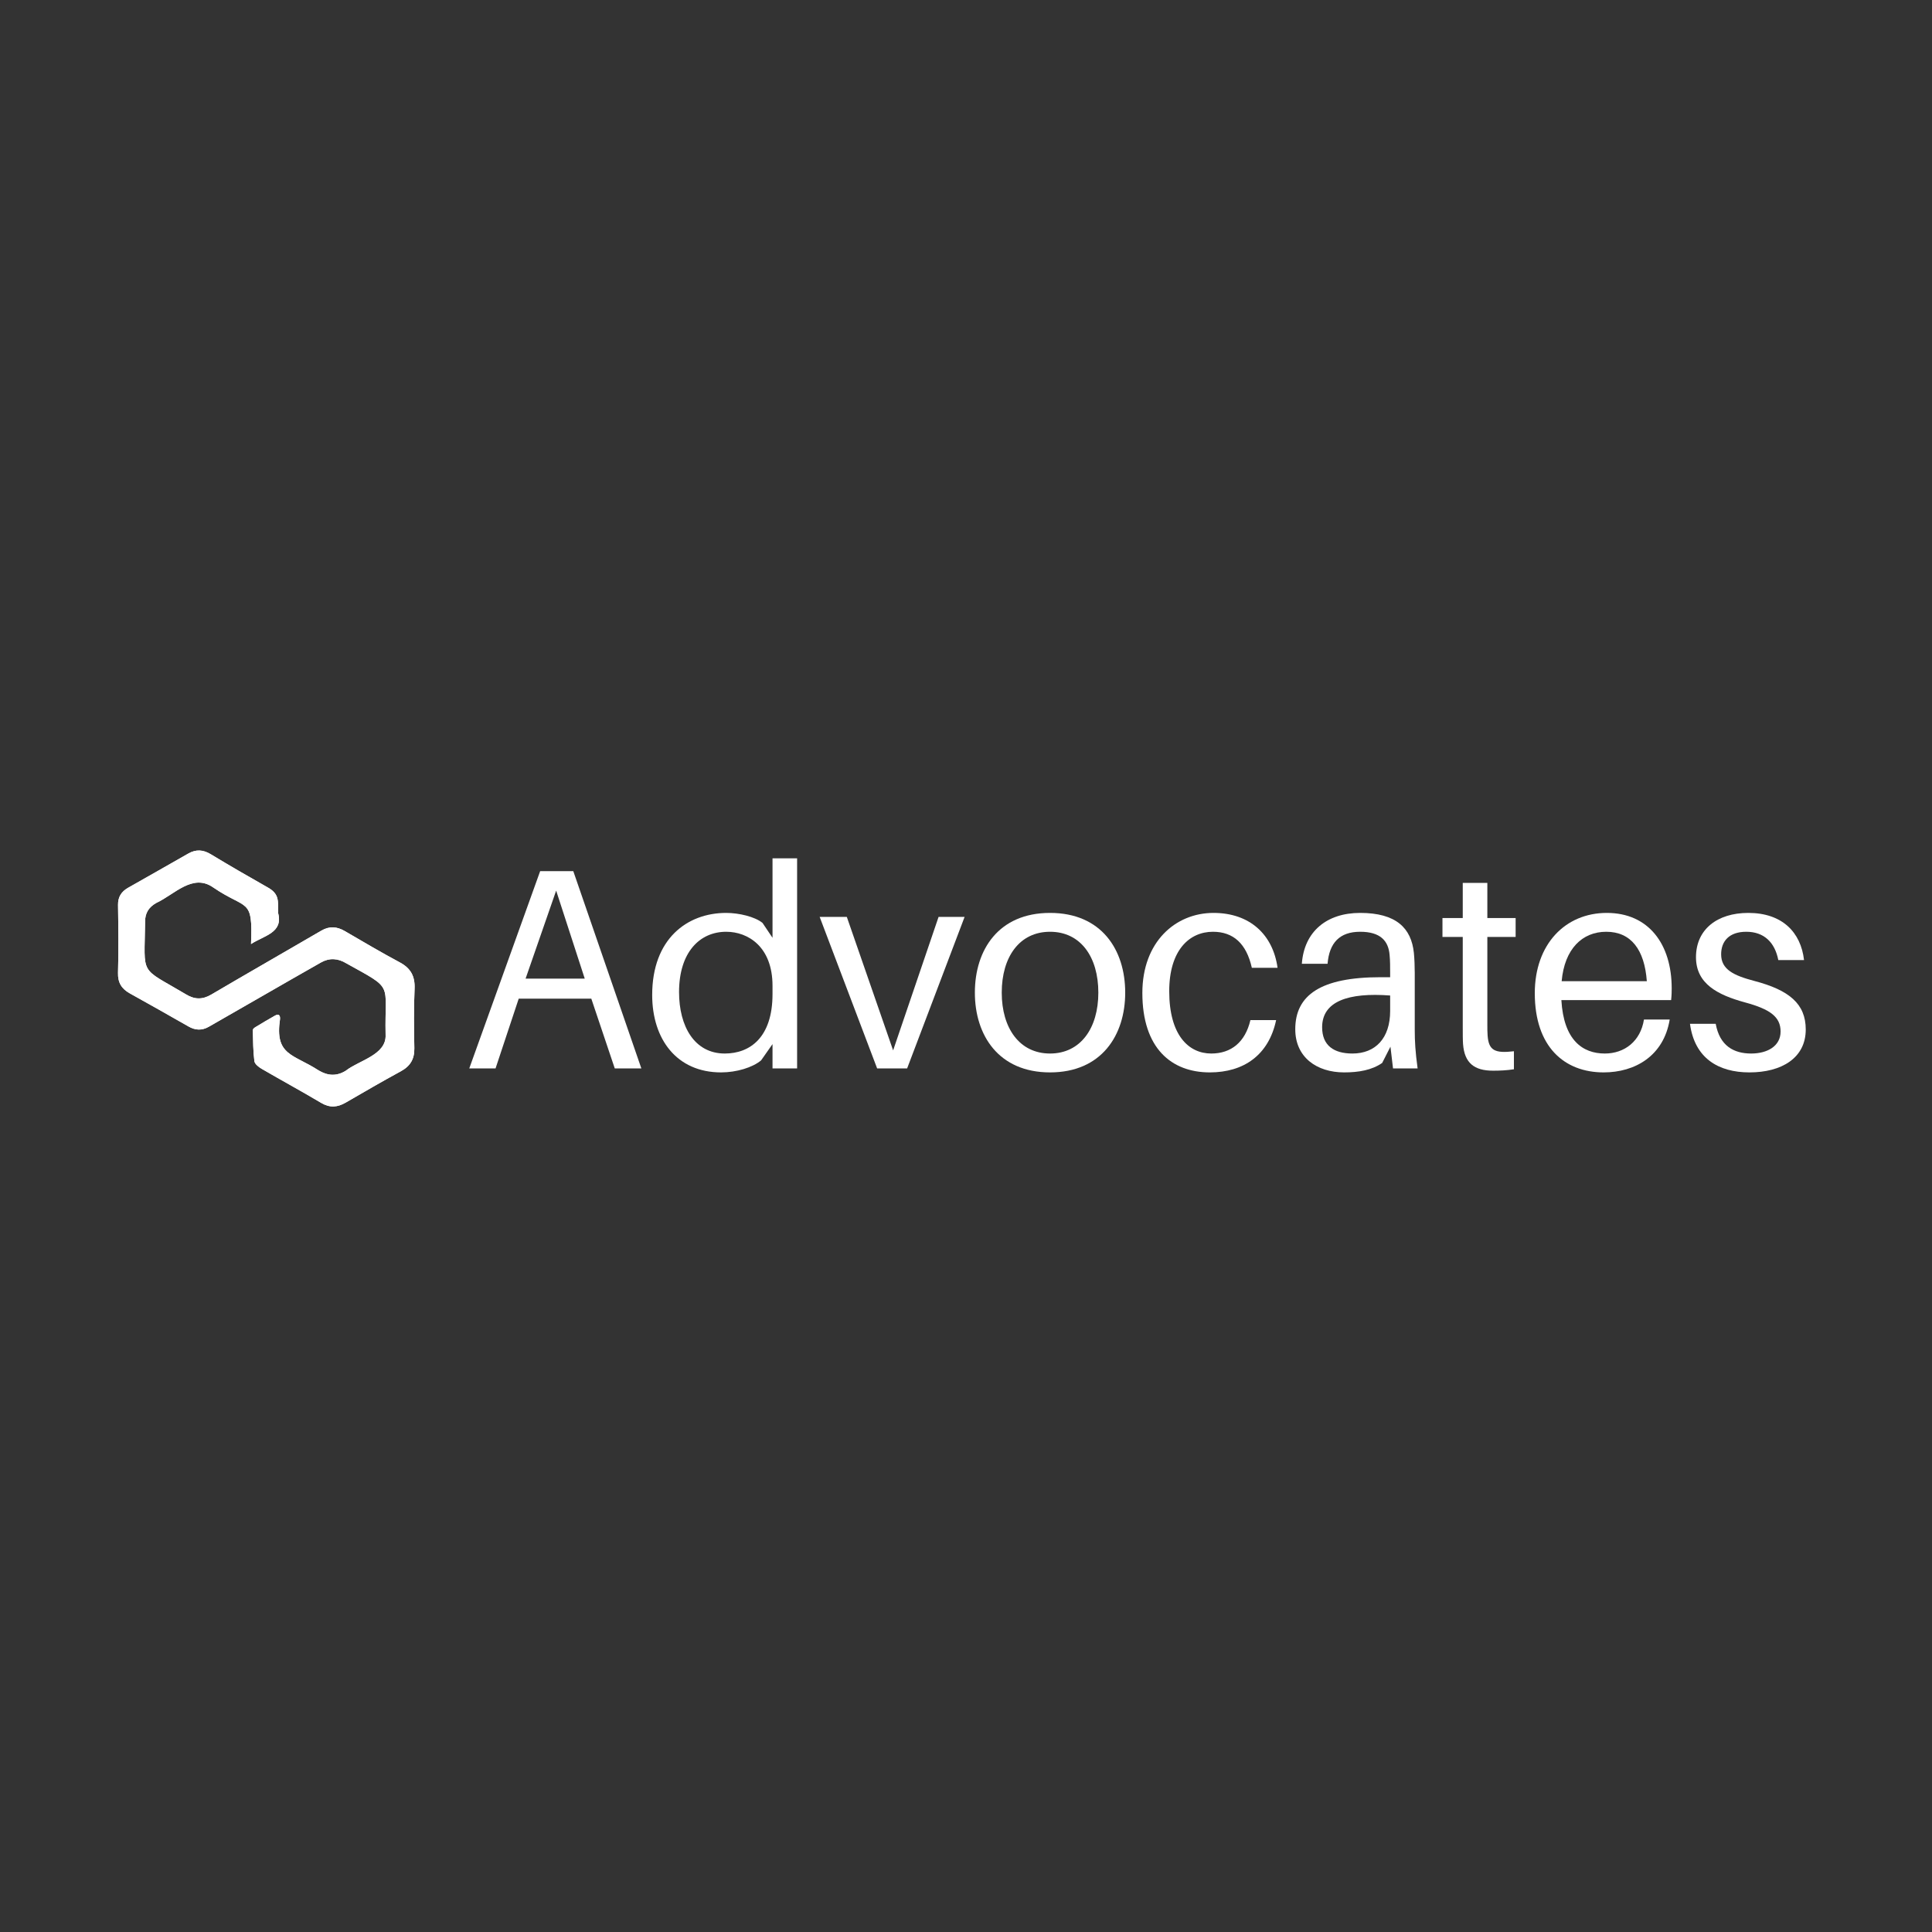 <svg xmlns="http://www.w3.org/2000/svg" xmlns:xlink="http://www.w3.org/1999/xlink" width="500" zoomAndPan="magnify" viewBox="0 0 375 375" height="500" preserveAspectRatio="xMidYMid meet" version="1.0"><rect x="0" y="0" width="375" height="375" fill="#333333" stroke="none"/><defs><g/><clipPath id="d4bd1e062e"><path d="M 22.836 165 L 80.586 165 L 80.586 215 L 22.836 215 Z M 22.836 165 " clip-rule="nonzero"/></clipPath></defs><g clip-path="url(#d4bd1e062e)"><path fill="#ffffff" d="M 48.723 183.234 C 51.289 181.574 54.965 181.055 53.996 177.266 C 53.934 174.914 54.32 173.527 51.875 172.199 C 48.199 170.117 44.535 168.004 40.922 165.812 C 39.414 164.902 38.035 164.82 36.52 165.691 C 32.637 167.922 28.73 170.113 24.84 172.332 C 23.574 173.055 22.891 174.09 22.91 175.633 C 22.969 180.031 23.035 184.43 22.906 188.824 C 22.852 190.758 23.625 191.934 25.199 192.812 C 28.996 194.938 32.801 197.055 36.57 199.227 C 37.918 200.004 39.195 200.051 40.527 199.289 C 47.793 195.145 55.027 190.938 62.305 186.809 C 63.953 185.883 65.598 185.992 67.234 186.988 C 76.613 192.203 74.625 190.535 74.844 200.852 C 75.043 204.762 69.684 205.805 67.102 207.836 C 65.305 208.945 63.594 208.805 61.844 207.766 C 56.922 204.551 53.289 204.93 54.352 197.801 C 54.406 197.012 54.062 196.746 53.363 197.137 C 52.074 197.863 50.805 198.621 49.539 199.391 C 49.336 199.512 49.066 199.758 49.07 199.941 C 49.121 201.953 49.125 203.977 49.375 205.965 C 49.445 206.52 50.207 207.117 50.793 207.457 C 54.629 209.688 58.531 211.809 62.348 214.074 C 64.02 215.066 65.504 214.938 67.102 214.012 C 70.652 211.957 74.195 209.891 77.801 207.934 C 79.648 206.93 80.461 205.547 80.422 203.449 C 80.348 199.602 80.301 195.75 80.469 191.906 C 80.57 189.492 79.73 187.938 77.598 186.797 C 73.984 184.867 70.453 182.773 66.91 180.715 C 65.387 179.828 63.93 179.723 62.363 180.641 C 55.246 184.793 48.09 188.879 40.988 193.059 C 39.277 194.066 37.746 194.008 36.113 193.012 C 26.945 187.547 28.043 189.715 28.164 178.949 C 28.133 177.223 28.883 176.074 30.344 175.254 C 33.84 173.645 37.398 169.441 41.402 172.262 C 47.98 176.746 49.086 174.102 48.723 183.234 Z M 48.723 183.234 " fill-opacity="1" fill-rule="nonzero"/><path fill="#ffffff" d="M 48.723 183.234 C 49.102 174.117 47.945 176.723 41.402 172.262 C 37.395 169.438 33.844 173.648 30.344 175.254 C 28.883 176.074 28.133 177.223 28.164 178.949 C 28.039 189.672 26.945 187.562 36.113 193.012 C 37.746 194.008 39.277 194.066 40.988 193.059 C 48.09 188.879 55.246 184.793 62.363 180.641 C 63.93 179.723 65.383 179.828 66.91 180.715 C 70.453 182.773 73.984 184.867 77.598 186.797 C 79.73 187.938 80.57 189.492 80.469 191.906 C 80.301 195.75 80.348 199.602 80.422 203.449 C 80.461 205.547 79.648 206.93 77.801 207.934 C 74.195 209.891 70.652 211.957 67.102 214.012 C 65.504 214.938 64.02 215.066 62.348 214.074 C 58.531 211.809 54.629 209.688 50.793 207.457 C 50.207 207.117 49.445 206.52 49.375 205.965 C 49.125 203.977 49.125 201.953 49.07 199.941 C 49.066 199.758 49.336 199.512 49.539 199.391 C 50.805 198.621 52.074 197.863 53.363 197.141 C 54.062 196.746 54.406 197.012 54.352 197.801 C 53.281 204.918 56.945 204.566 61.844 207.77 C 63.594 208.805 65.305 208.945 67.102 207.836 C 69.691 205.805 75.043 204.75 74.844 200.855 C 74.625 190.578 76.609 192.188 67.234 186.988 C 65.598 185.992 63.953 185.883 62.305 186.812 C 55.027 190.938 47.793 195.145 40.527 199.293 C 39.199 200.051 37.918 200.004 36.57 199.227 C 32.801 197.055 28.996 194.941 25.199 192.816 C 23.625 191.934 22.852 190.754 22.906 188.824 C 23.035 184.43 22.969 180.031 22.91 175.633 C 22.891 174.09 23.574 173.055 24.84 172.332 C 28.73 170.113 32.637 167.922 36.52 165.691 C 38.035 164.82 39.414 164.902 40.922 165.816 C 44.535 168.004 48.199 170.117 51.875 172.199 C 54.312 173.523 53.938 174.902 53.996 177.266 C 54.965 181.055 51.293 181.578 48.723 183.234 Z M 48.723 183.234 " fill-opacity="1" fill-rule="nonzero"/></g><g fill="#ffffff" fill-opacity="1"><g transform="translate(89.476, 207.375)"><g><path d="M 25.297 -13.535 L 29.848 0 L 35.008 0 L 21.801 -38.281 L 15.367 -38.281 L 1.609 0 L 6.711 0 L 11.207 -13.535 Z M 12.539 -17.422 L 18.473 -34.508 L 24.023 -17.422 Z M 12.539 -17.422 "/></g></g></g><g fill="#ffffff" fill-opacity="1"><g transform="translate(124.925, 207.375)"><g><path d="M 29.793 -40.777 L 25.02 -40.777 L 25.02 -25.352 L 23.078 -28.238 C 21.582 -29.457 18.473 -30.18 16.031 -30.18 C 8.434 -30.18 1.664 -25.133 1.664 -14.258 C 1.664 -5.66 6.434 0.777 15.035 0.777 C 18.031 0.777 21.137 -0.168 22.801 -1.555 L 25.02 -4.715 L 25.02 0 L 29.793 0 Z M 15.754 -2.887 C 9.875 -2.887 6.879 -8.156 6.879 -14.812 C 6.879 -22.523 10.875 -26.52 16.031 -26.52 C 20.25 -26.52 25.02 -23.633 25.02 -16.031 L 25.02 -14.426 C 25.02 -5.992 20.637 -2.887 15.754 -2.887 Z M 15.754 -2.887 "/></g></g></g><g fill="#ffffff" fill-opacity="1"><g transform="translate(159.043, 207.375)"><g><path d="M 28.184 -29.402 L 23.133 -29.402 L 14.312 -3.496 L 5.324 -29.402 L 0.055 -29.402 L 11.207 0 L 17.031 0 Z M 28.184 -29.402 "/></g></g></g><g fill="#ffffff" fill-opacity="1"><g transform="translate(187.558, 207.375)"><g><path d="M 16.254 -30.18 C 6.27 -30.18 1.664 -23.023 1.664 -14.703 C 1.664 -6.434 6.27 0.777 16.254 0.777 C 26.242 0.777 30.844 -6.434 30.844 -14.703 C 30.844 -23.023 26.242 -30.18 16.254 -30.18 Z M 16.254 -2.887 C 10.32 -2.887 6.879 -7.824 6.879 -14.703 C 6.879 -21.637 10.32 -26.52 16.254 -26.52 C 22.191 -26.52 25.629 -21.637 25.629 -14.703 C 25.629 -7.824 22.191 -2.887 16.254 -2.887 Z M 16.254 -2.887 "/></g></g></g><g fill="#ffffff" fill-opacity="1"><g transform="translate(220.067, 207.375)"><g><path d="M 15.477 -30.18 C 8.102 -30.18 1.664 -24.578 1.664 -14.645 C 1.664 -3.883 7.324 0.777 14.758 0.777 C 21.305 0.777 26.184 -2.551 27.629 -9.375 L 22.637 -9.375 C 21.637 -5.105 18.918 -2.887 15.035 -2.887 C 10.652 -2.887 6.879 -6.434 6.879 -14.98 C 6.879 -22.914 10.762 -26.52 15.367 -26.52 C 19.305 -26.52 21.859 -24.242 22.914 -19.527 L 27.906 -19.527 C 27.016 -25.965 22.523 -30.18 15.477 -30.18 Z M 15.477 -30.18 "/></g></g></g><g fill="#ffffff" fill-opacity="1"><g transform="translate(249.414, 207.375)"><g><path d="M 20.969 0 L 25.742 0 C 25.297 -3.273 25.188 -5.27 25.188 -7.488 L 25.188 -18.531 C 25.188 -19.805 25.133 -21.246 25.02 -22.414 C 24.52 -27.238 21.582 -30.18 14.59 -30.18 C 8.102 -30.18 3.719 -26.574 3.273 -20.305 L 8.266 -20.305 C 8.598 -24.355 10.598 -26.52 14.59 -26.52 C 18.531 -26.52 20.082 -24.742 20.305 -22.023 C 20.414 -20.914 20.414 -19.75 20.414 -18.473 L 20.414 -17.699 L 18.531 -17.699 C 6.988 -17.699 1.996 -14.258 1.996 -7.602 C 1.996 -2.164 6.156 0.777 11.484 0.777 C 14.312 0.777 16.863 0.332 18.863 -1.055 L 20.473 -4.215 Z M 13.094 -2.887 C 9.488 -2.887 7.211 -4.438 7.211 -7.988 C 7.211 -13.039 12.316 -14.758 20.414 -14.148 L 20.414 -11.152 C 20.414 -5.824 17.531 -2.887 13.094 -2.887 Z M 13.094 -2.887 "/></g></g></g><g fill="#ffffff" fill-opacity="1"><g transform="translate(278.872, 207.375)"><g><path d="M 9.82 -25.52 L 15.312 -25.52 L 15.312 -29.18 L 9.82 -29.18 L 9.82 -36.004 L 5.047 -36.004 L 5.047 -29.18 L 1.109 -29.18 L 1.109 -25.52 L 5.047 -25.52 L 5.047 -8.379 C 5.047 -6.711 5.047 -5.492 5.105 -4.715 C 5.383 -1.055 7.266 0.445 10.93 0.445 C 12.262 0.445 13.594 0.387 14.98 0.168 L 14.98 -3.328 C 11.262 -2.887 10.098 -3.496 9.875 -6.324 C 9.82 -7.102 9.82 -7.602 9.82 -8.598 Z M 9.82 -25.52 "/></g></g></g><g fill="#ffffff" fill-opacity="1"><g transform="translate(296.237, 207.375)"><g><path d="M 28.238 -15.535 C 28.238 -24.133 23.746 -30.18 15.645 -30.18 C 7.602 -30.18 1.664 -24.133 1.664 -14.59 C 1.664 -4.215 7.379 0.777 15.035 0.777 C 21.082 0.777 26.684 -2.387 27.852 -9.488 L 22.855 -9.488 C 22.191 -5.27 19.086 -2.887 15.258 -2.887 C 10.93 -2.887 7.266 -5.492 6.824 -13.258 L 28.129 -13.258 C 28.238 -14.312 28.238 -15.09 28.238 -15.535 Z M 15.535 -26.52 C 20.359 -26.52 22.969 -23.023 23.41 -16.922 L 6.879 -16.922 C 7.434 -23.191 10.875 -26.52 15.535 -26.52 Z M 15.535 -26.52 "/></g></g></g><g fill="#ffffff" fill-opacity="1"><g transform="translate(326.693, 207.375)"><g><path d="M 12.648 -30.18 C 6.602 -30.18 2.496 -26.961 2.496 -21.582 C 2.496 -16.422 6.711 -14.258 11.984 -12.816 C 16.922 -11.484 18.918 -9.984 18.918 -7.156 C 18.918 -4.328 16.367 -2.887 13.203 -2.887 C 9.82 -2.887 7.102 -4.383 6.324 -8.656 L 1.332 -8.656 C 2.219 -1.996 6.824 0.777 12.871 0.777 C 19.086 0.777 23.801 -1.996 23.801 -7.547 C 23.801 -12.539 20.582 -15.199 13.812 -16.977 C 9.82 -18.031 7.379 -19.195 7.379 -22.137 C 7.379 -24.688 8.934 -26.52 12.262 -26.52 C 15.699 -26.52 17.809 -24.465 18.473 -21.027 L 23.469 -21.027 C 22.855 -26.406 19.25 -30.18 12.648 -30.18 Z M 12.648 -30.18 "/></g></g></g></svg>